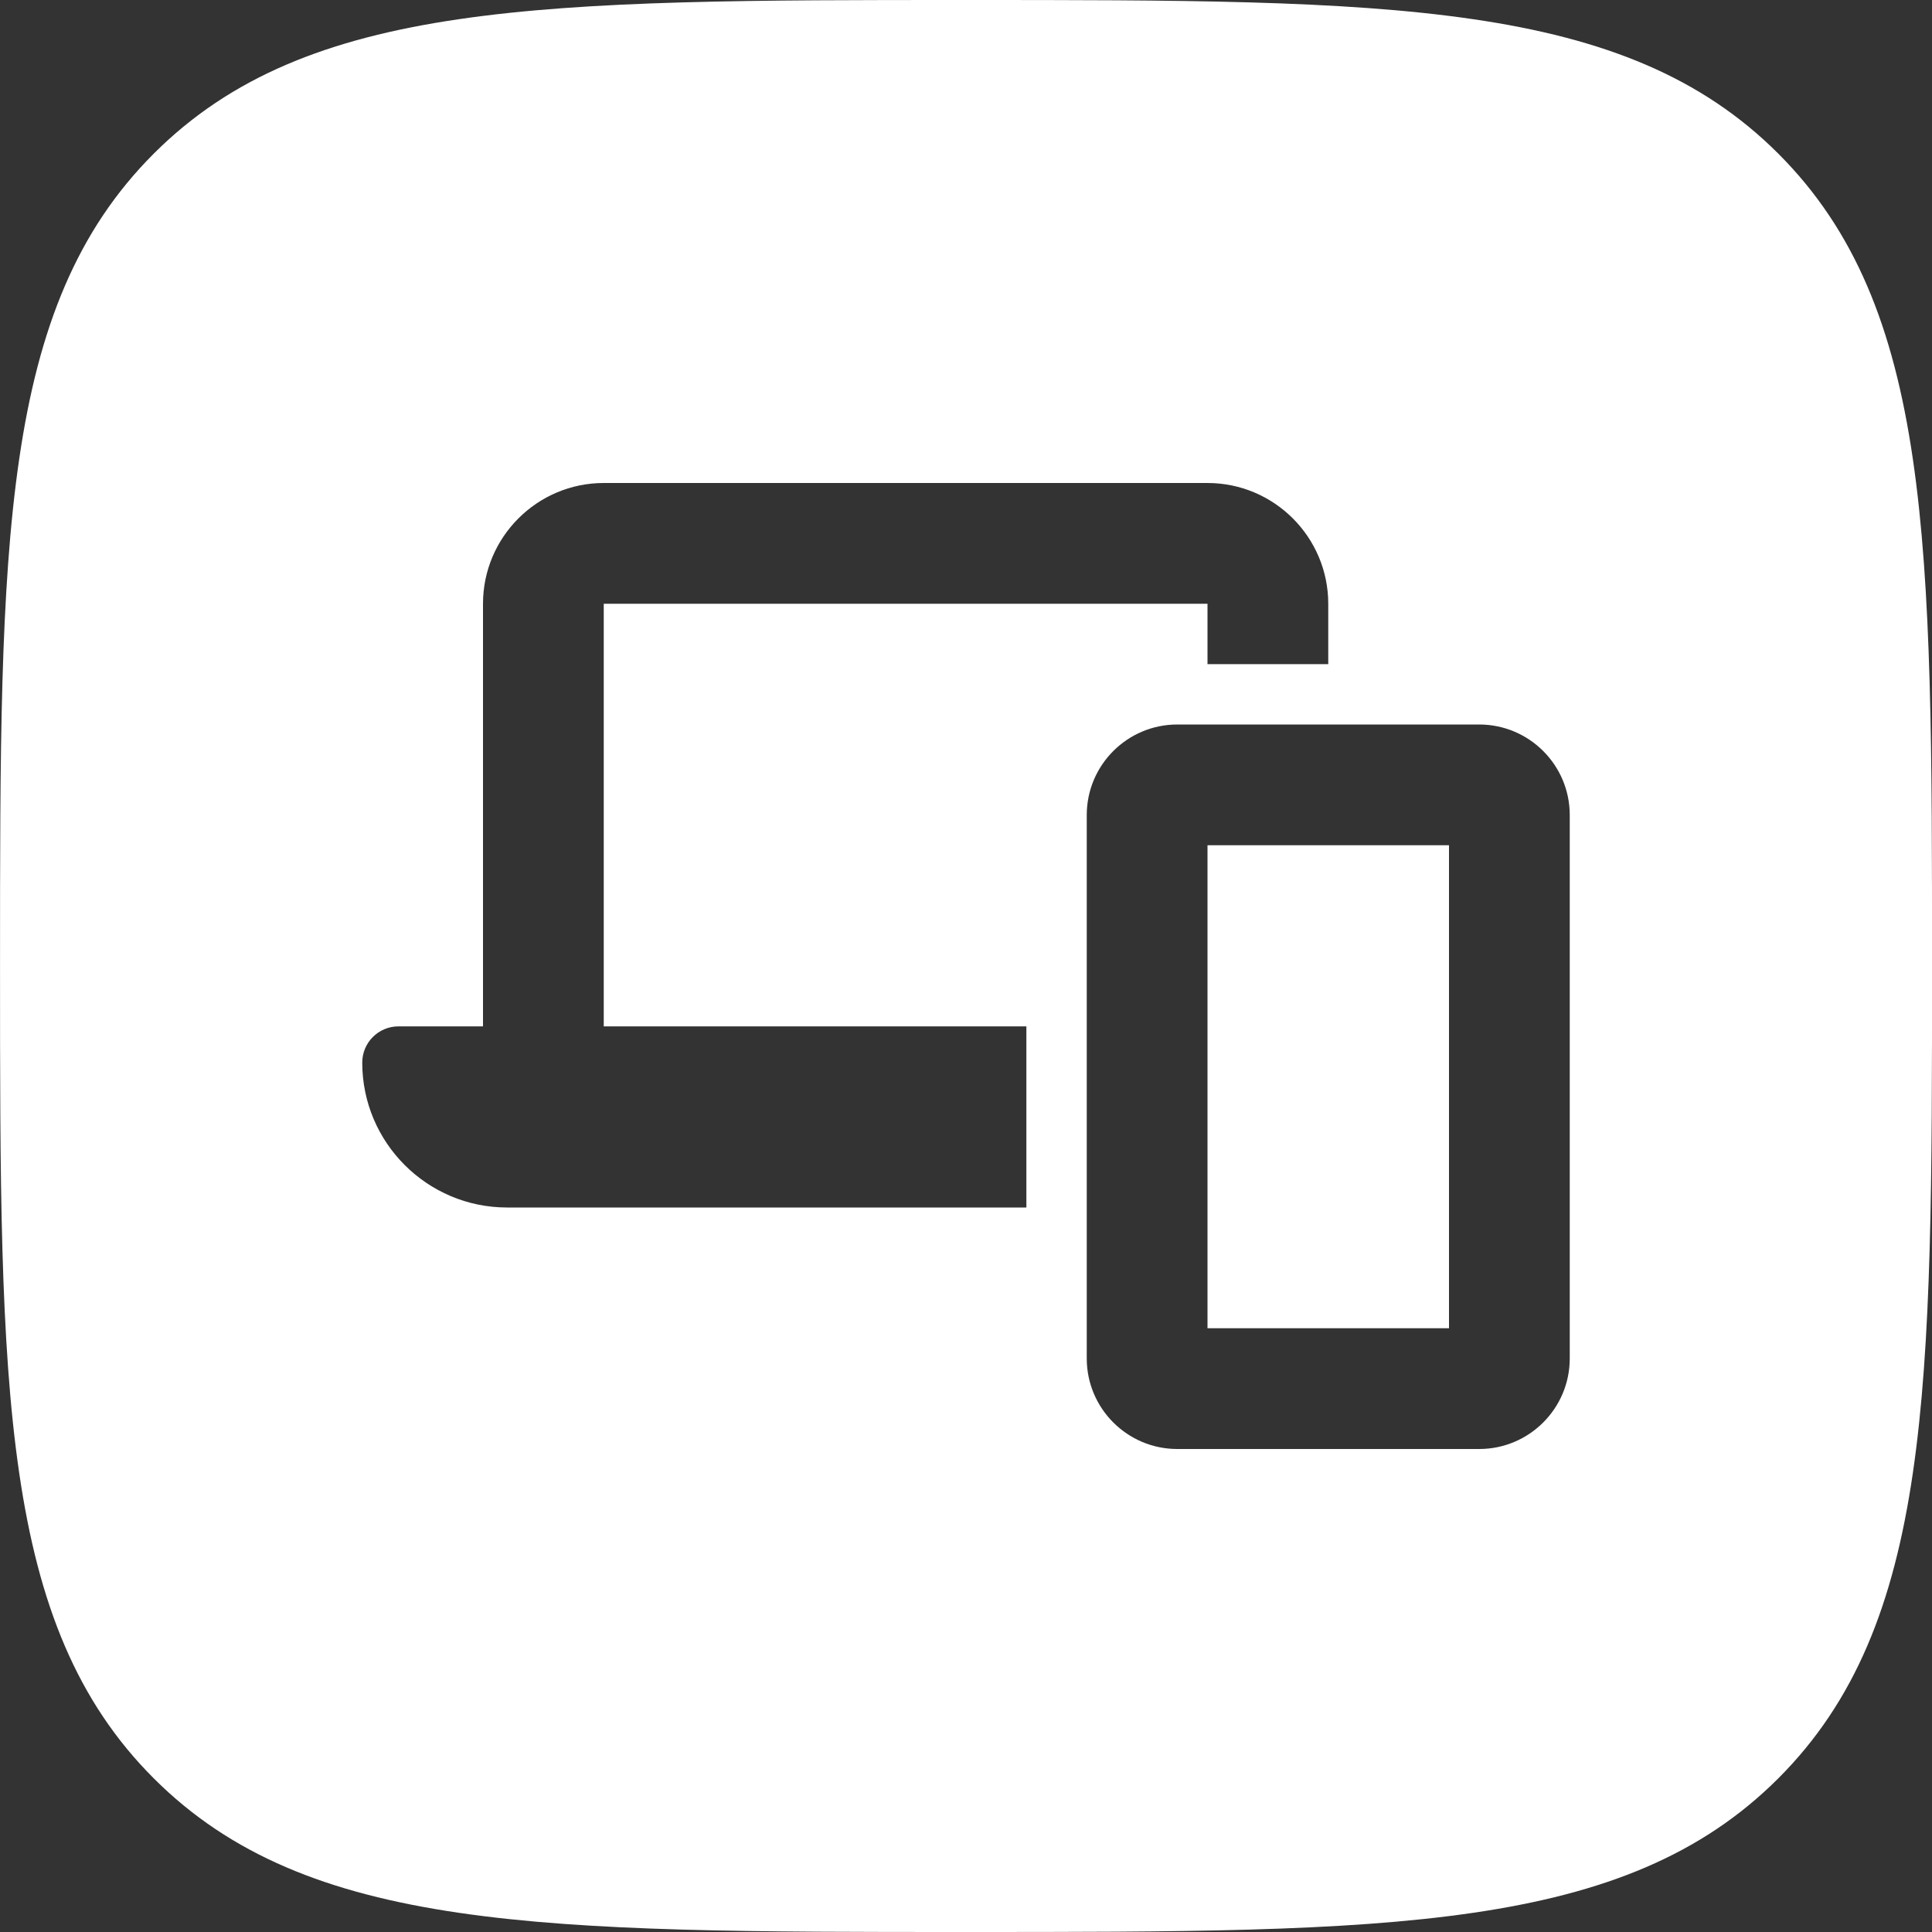 <svg width="64" height="64" viewBox="0 0 64 64" fill="none" xmlns="http://www.w3.org/2000/svg">
<rect x="0" y="0" width="64" height="64" fill="#333333" stroke="none"/>
<g clip-path="url(#clip0_4_177)">
<path fill-rule="evenodd" clip-rule="evenodd" d="M58.91 58.909C53.818 64 46.023 64 32.001 64C17.979 64 10.184 64 5.092 58.909C0.001 53.817 0.001 46.022 0.001 32C0.001 17.978 0.001 10.183 5.092 5.091C10.184 0 17.979 0 32.001 0C46.023 0 53.818 0 58.91 5.091C64.001 10.183 64.001 17.978 64.001 32C64.001 46.022 64.001 53.817 58.91 58.909ZM16 20C16 17.794 17.794 16 20 16H40C42.206 16 44 17.794 44 20V22H40V20H20V34H34V40H16.8C14.15 40 12 37.85 12 35.2C12 34.538 12.537 34 13.2 34H16V20ZM40 28V44H48V28H40ZM36 45V27C36 25.344 37.344 24 39 24H49C50.656 24 52 25.344 52 27V45C52 46.656 50.656 48 49 48H39C37.344 48 36 46.656 36 45Z" fill="white"/>
</g>
<defs>
<clipPath id="clip0_4_177">
<rect width="64" height="64" fill="white"/>
</clipPath>
</defs>
</svg>
